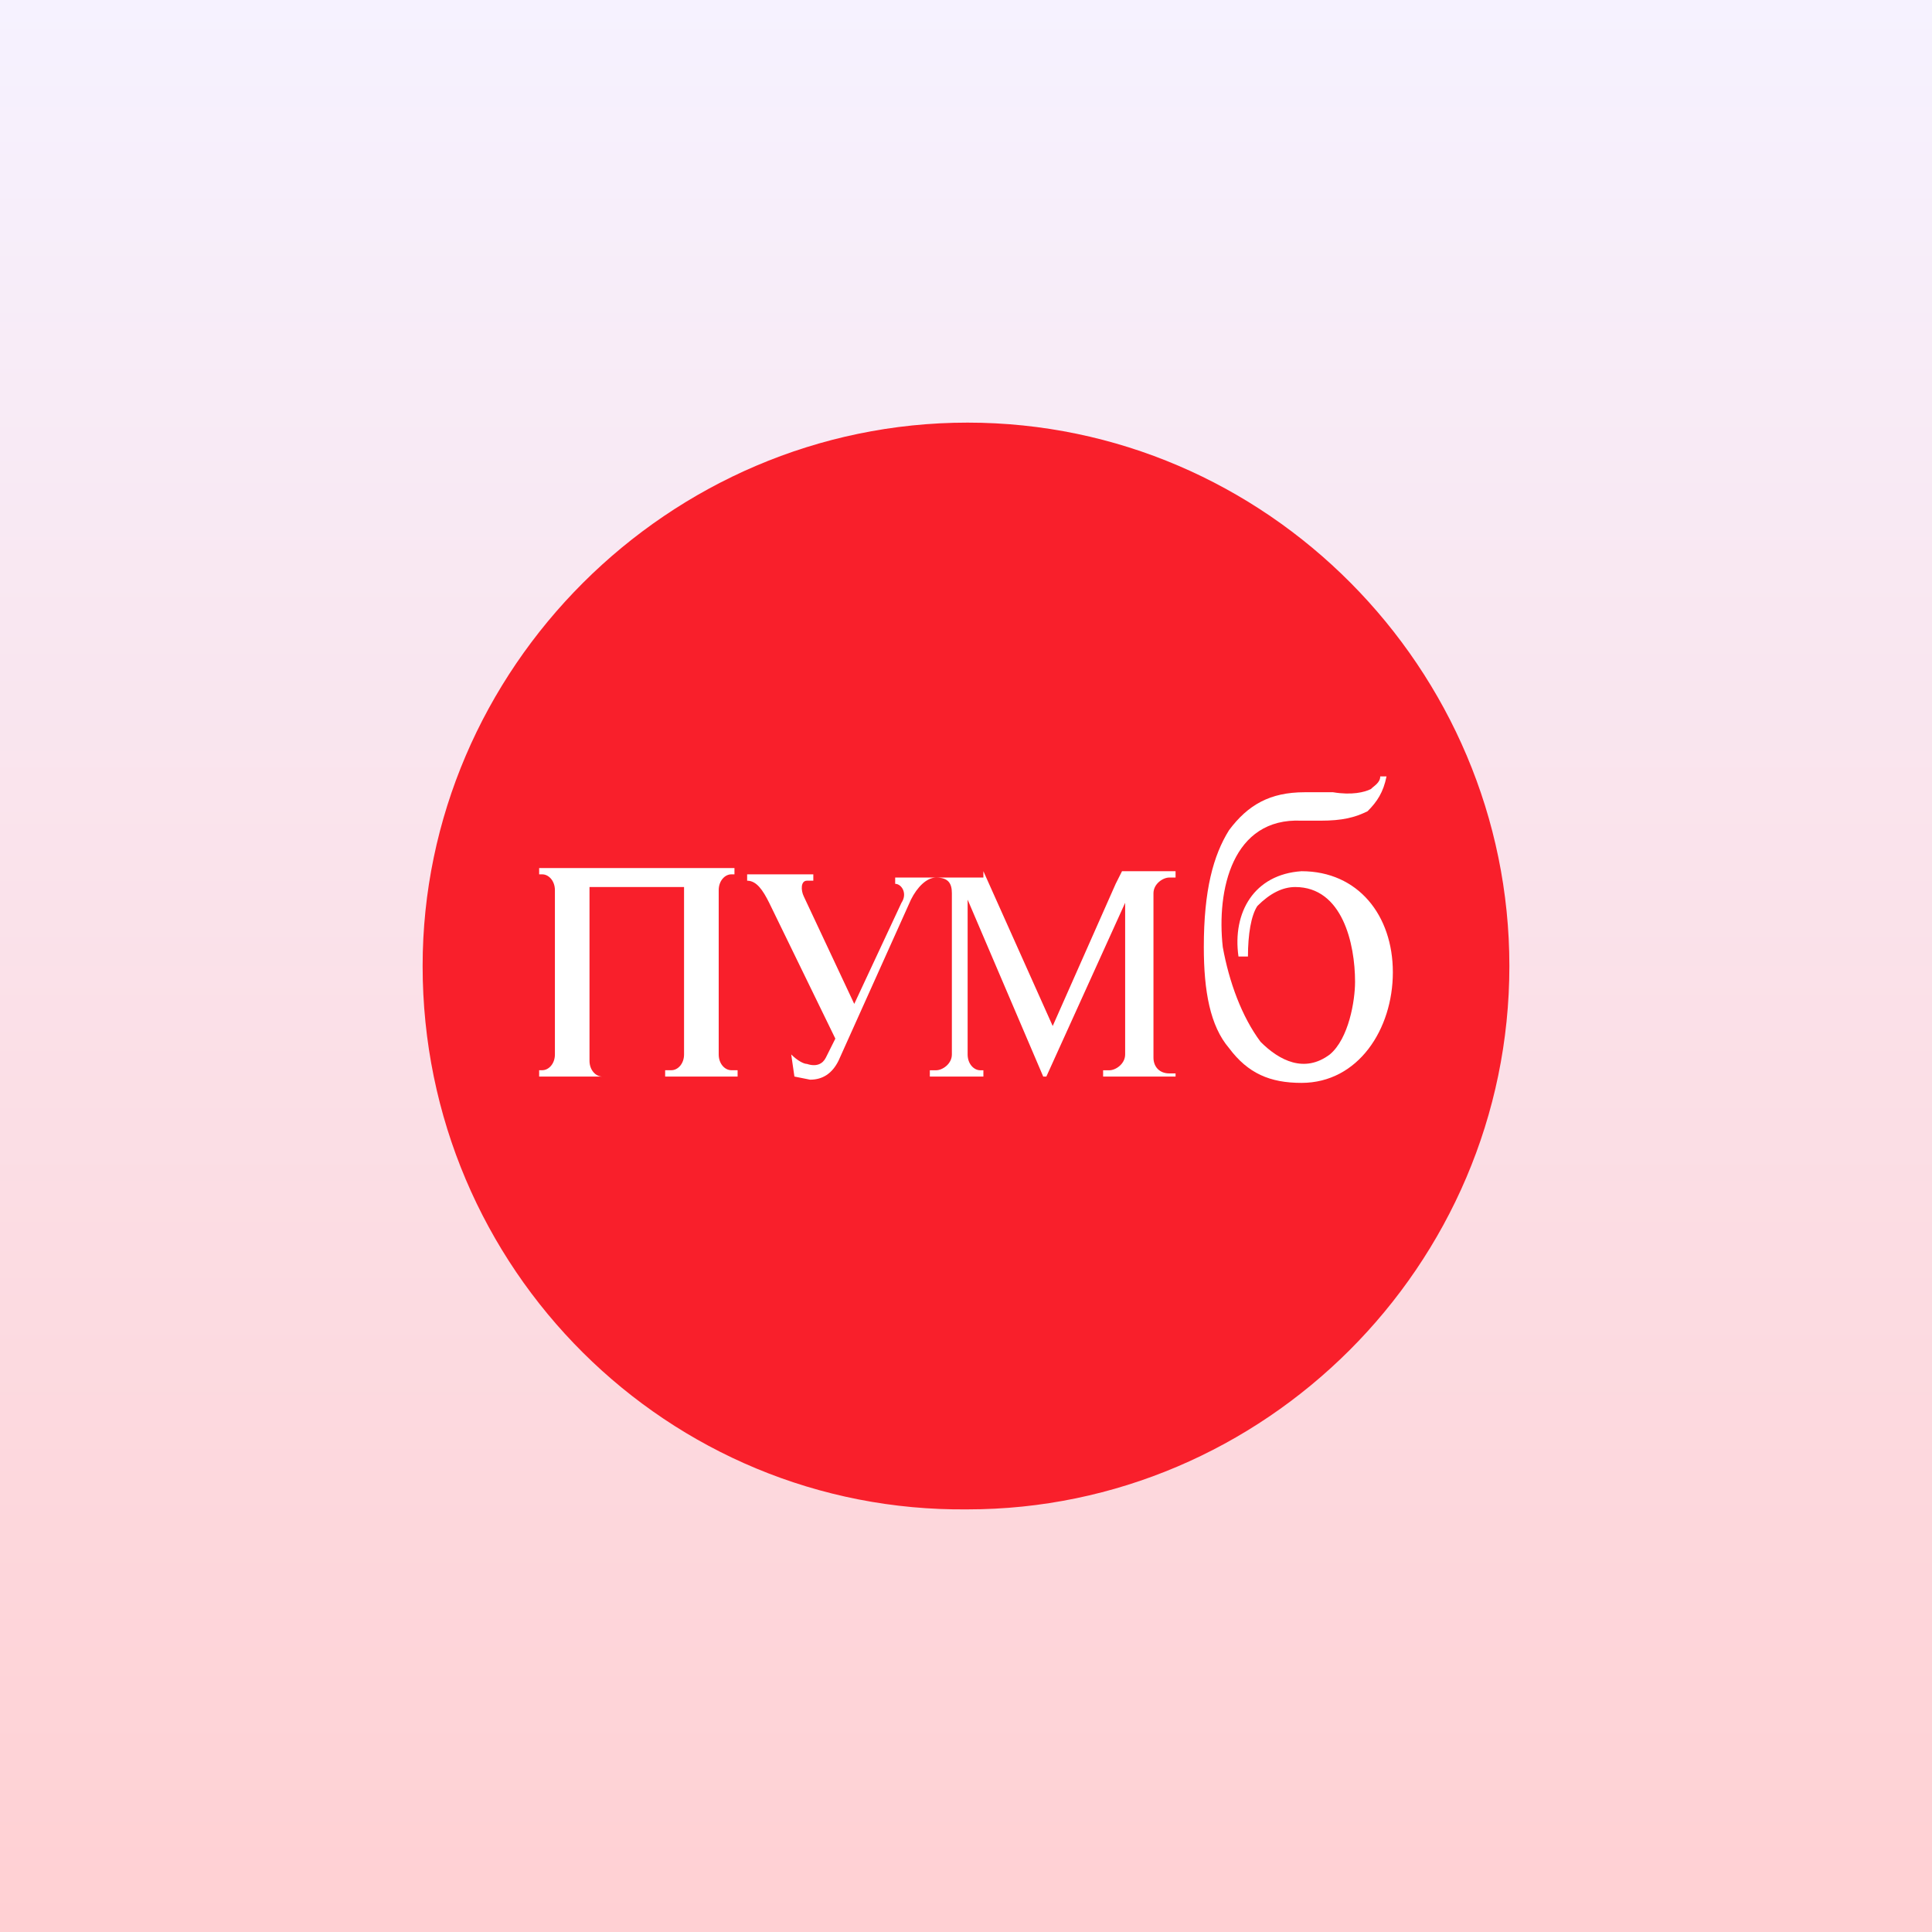 <svg width="32" height="32" viewBox="0 0 32 32" fill="none" xmlns="http://www.w3.org/2000/svg">
<rect x="0" y="0" width="32" height="32" fill="#333333" stroke="none"/>
<rect width="32" height="32" fill="url(#paint0_linear_2515_52610)"/>
<path fill-rule="evenodd" clip-rule="evenodd" d="M16.026 7C20.983 7 25 11.081 25 16C25 20.971 20.93 25 16.026 25C11.07 25.052 7 21.023 7 16C7 11.081 11.07 7 16.026 7Z" fill="#F91F2B"/>
<path fill-rule="evenodd" clip-rule="evenodd" d="M22.861 12.86H22.965C22.913 13.122 22.809 13.279 22.652 13.436C22.444 13.54 22.235 13.593 21.87 13.593H21.557C20.409 13.54 20.148 14.744 20.253 15.686C20.357 16.261 20.566 16.837 20.879 17.256C21.192 17.57 21.609 17.779 22.026 17.465C22.34 17.203 22.444 16.575 22.444 16.261C22.444 15.633 22.235 14.692 21.453 14.692C21.244 14.692 21.035 14.796 20.826 15.006C20.722 15.163 20.67 15.476 20.67 15.843H20.513C20.409 15.11 20.774 14.482 21.557 14.43C22.496 14.43 23.07 15.163 23.07 16.104C23.07 17.046 22.496 17.936 21.557 17.936C21.035 17.936 20.67 17.779 20.357 17.36C20.044 16.994 19.939 16.418 19.939 15.686C19.939 14.744 20.096 14.168 20.357 13.75C20.67 13.331 21.035 13.122 21.609 13.122H22.079C22.392 13.174 22.6 13.122 22.705 13.07C22.757 13.017 22.861 12.965 22.861 12.86Z" fill="white"/>
<path fill-rule="evenodd" clip-rule="evenodd" d="M16.288 14.43L17.436 16.994L18.479 14.639L18.584 14.43H19.471V14.535H19.366C19.262 14.535 19.105 14.639 19.105 14.796V16.732V17.517C19.105 17.674 19.21 17.779 19.366 17.779H19.471V17.831H18.897H18.271V17.727H18.375C18.479 17.727 18.636 17.622 18.636 17.465V16.68V14.953L17.331 17.831H17.279L16.027 14.901V17.465C16.027 17.622 16.131 17.727 16.236 17.727H16.288V17.831H15.714H15.401V17.727H15.505C15.61 17.727 15.766 17.622 15.766 17.465V14.796C15.766 14.639 15.714 14.535 15.505 14.535C15.349 14.535 15.192 14.692 15.088 14.901L13.888 17.57C13.784 17.779 13.627 17.883 13.418 17.883L13.158 17.831L13.105 17.465C13.21 17.57 13.314 17.622 13.366 17.622C13.523 17.674 13.627 17.622 13.679 17.517L13.836 17.203L12.74 14.953C12.636 14.744 12.531 14.587 12.375 14.587V14.482H13.001H13.471V14.587H13.366C13.262 14.587 13.262 14.744 13.314 14.849L14.149 16.628L14.931 14.953C15.036 14.796 14.931 14.639 14.827 14.639V14.535H16.288V14.43Z" fill="white"/>
<path fill-rule="evenodd" clip-rule="evenodd" d="M11.33 16.732V14.796V14.692H9.764V14.849V16.785V17.57C9.764 17.726 9.869 17.831 9.973 17.831H10.078H9.504H8.93V17.726H8.982C9.086 17.726 9.191 17.622 9.191 17.465V16.68V14.744C9.191 14.587 9.086 14.482 8.982 14.482H8.93V14.378H9.504H9.608H10.13H11.017H11.434H11.591H12.165V14.482H12.112C12.008 14.482 11.904 14.587 11.904 14.744V16.68V17.465C11.904 17.622 12.008 17.726 12.112 17.726H12.217V17.831H11.643H11.017V17.726H11.121C11.225 17.726 11.33 17.622 11.33 17.465V16.732Z" fill="white"/>
<defs>
<linearGradient id="paint0_linear_2515_52610" x1="16" y1="0" x2="16" y2="32" gradientUnits="userSpaceOnUse">
<stop stop-color="#F6F2FF"/>
<stop offset="1" stop-color="#FFD0D3"/>
</linearGradient>
</defs>
</svg>
